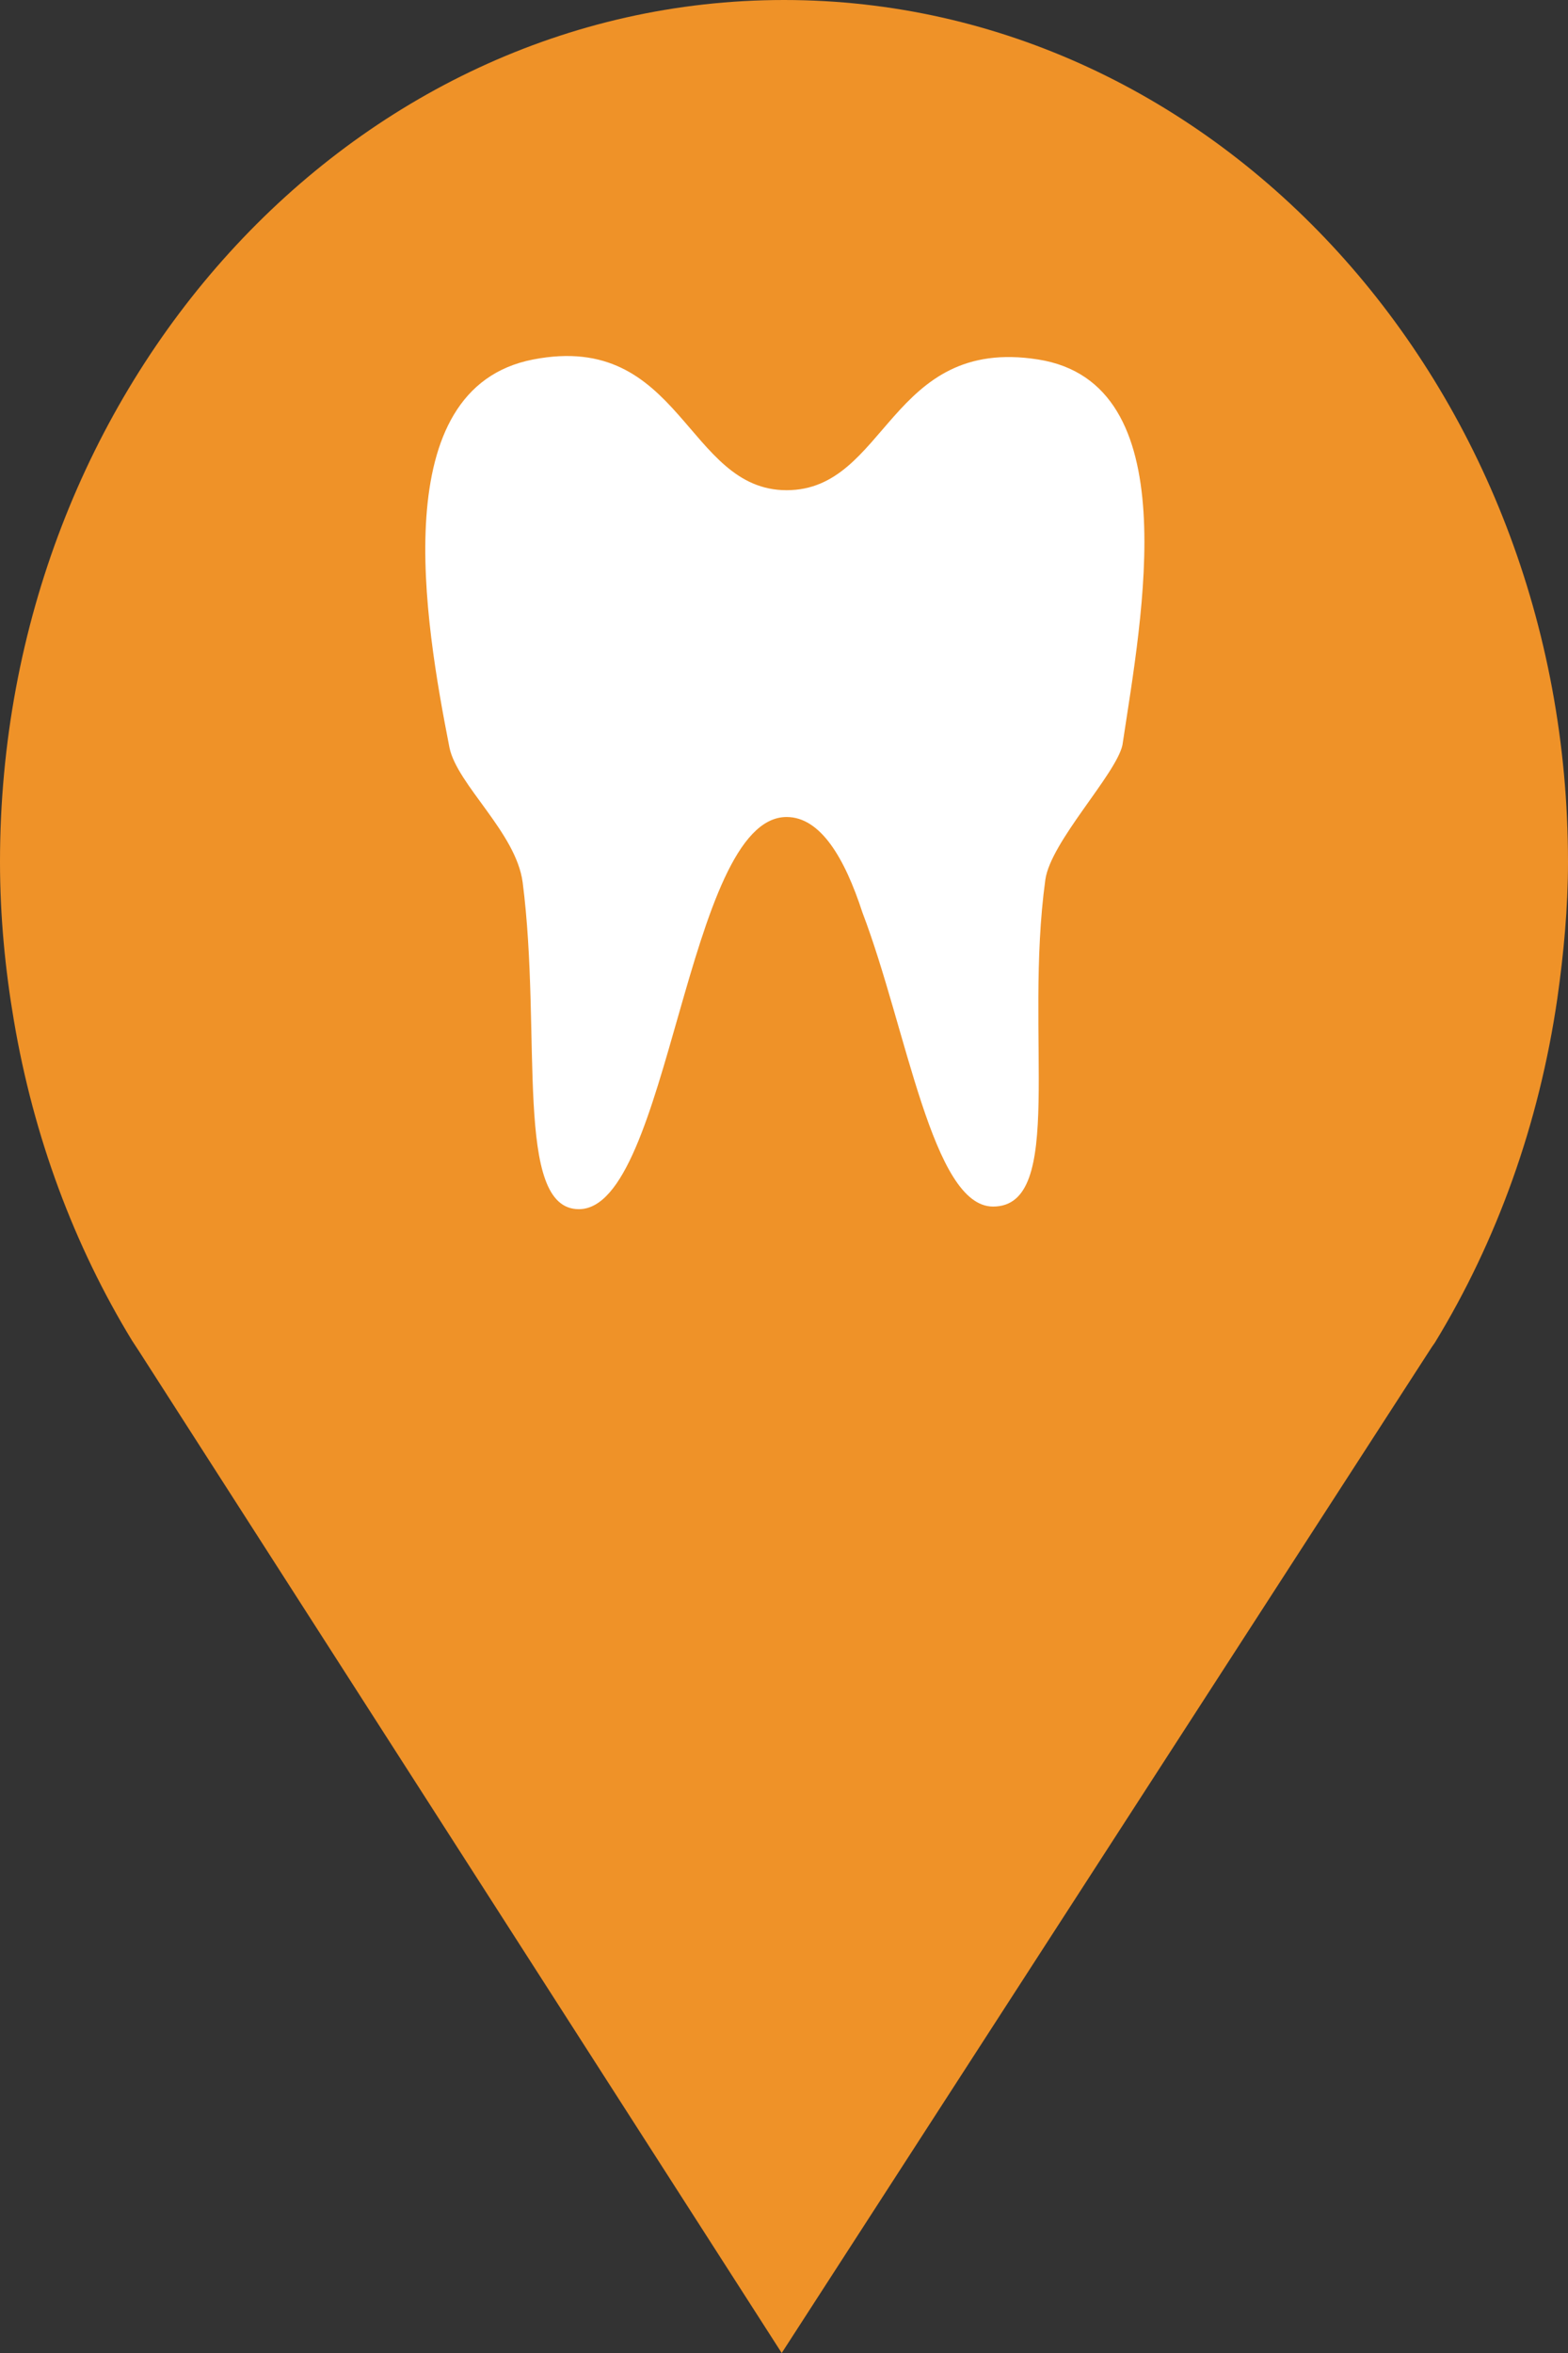 <?xml version="1.0" encoding="utf-8"?> <!DOCTYPE svg PUBLIC "-//W3C//DTD SVG 1.1//EN" "http://www.w3.org/Graphics/SVG/1.1/DTD/svg11.dtd"><svg version="1.1" id="marker-circle-blue" xmlns="http://www.w3.org/2000/svg" xmlns:xlink="http://www.w3.org/1999/xlink" x="0px"  y="0px" width="24px" height="36px" viewBox="0 0 24 36" enable-background="new 0 0 24 36" xml:space="preserve"><rect x="0" y="0" width="24" height="36" fill="#333333" stroke="none"/><path fill="#EF9228" d="M12,0C5.371,0,0,5.903,0,13.187c0,0.829,0.079,1.643,0.212,2.424c0.302,1.785,0.924,3.448,1.81,4.901
	l0.107,0.163L11.965,36l9.952-15.393l0.045-0.064c0.949-1.555,1.595-3.343,1.875-5.269C23.934,14.589,24,13.899,24,13.187
	C24,5.905,18.629,0,12,0z"></path><path fill="#ffffff" transform="translate(4.5 4.5)" d="M4.36,14c-1,0,-0.56,-2.67,-0.86,-5c-0.1,-0.76,-1,-1.49,-1.12,-2.06C2,5,1.39,1.44,3.66,1S6,3,7.54,3s1.57,-2.36,3.85,-2s1.59,3.9,1.29,5.9c-0.1,0.45,-1.1,1.48,-1.18,2.06c-0.33,2.4,0.32,5,-0.8,5c-0.93,0,-1.32,-2.72,-2,-4.5C8.43,8.63,8.06,8,7.54,8C6,8,5.75,14,4.36,14z"></path> </svg>
